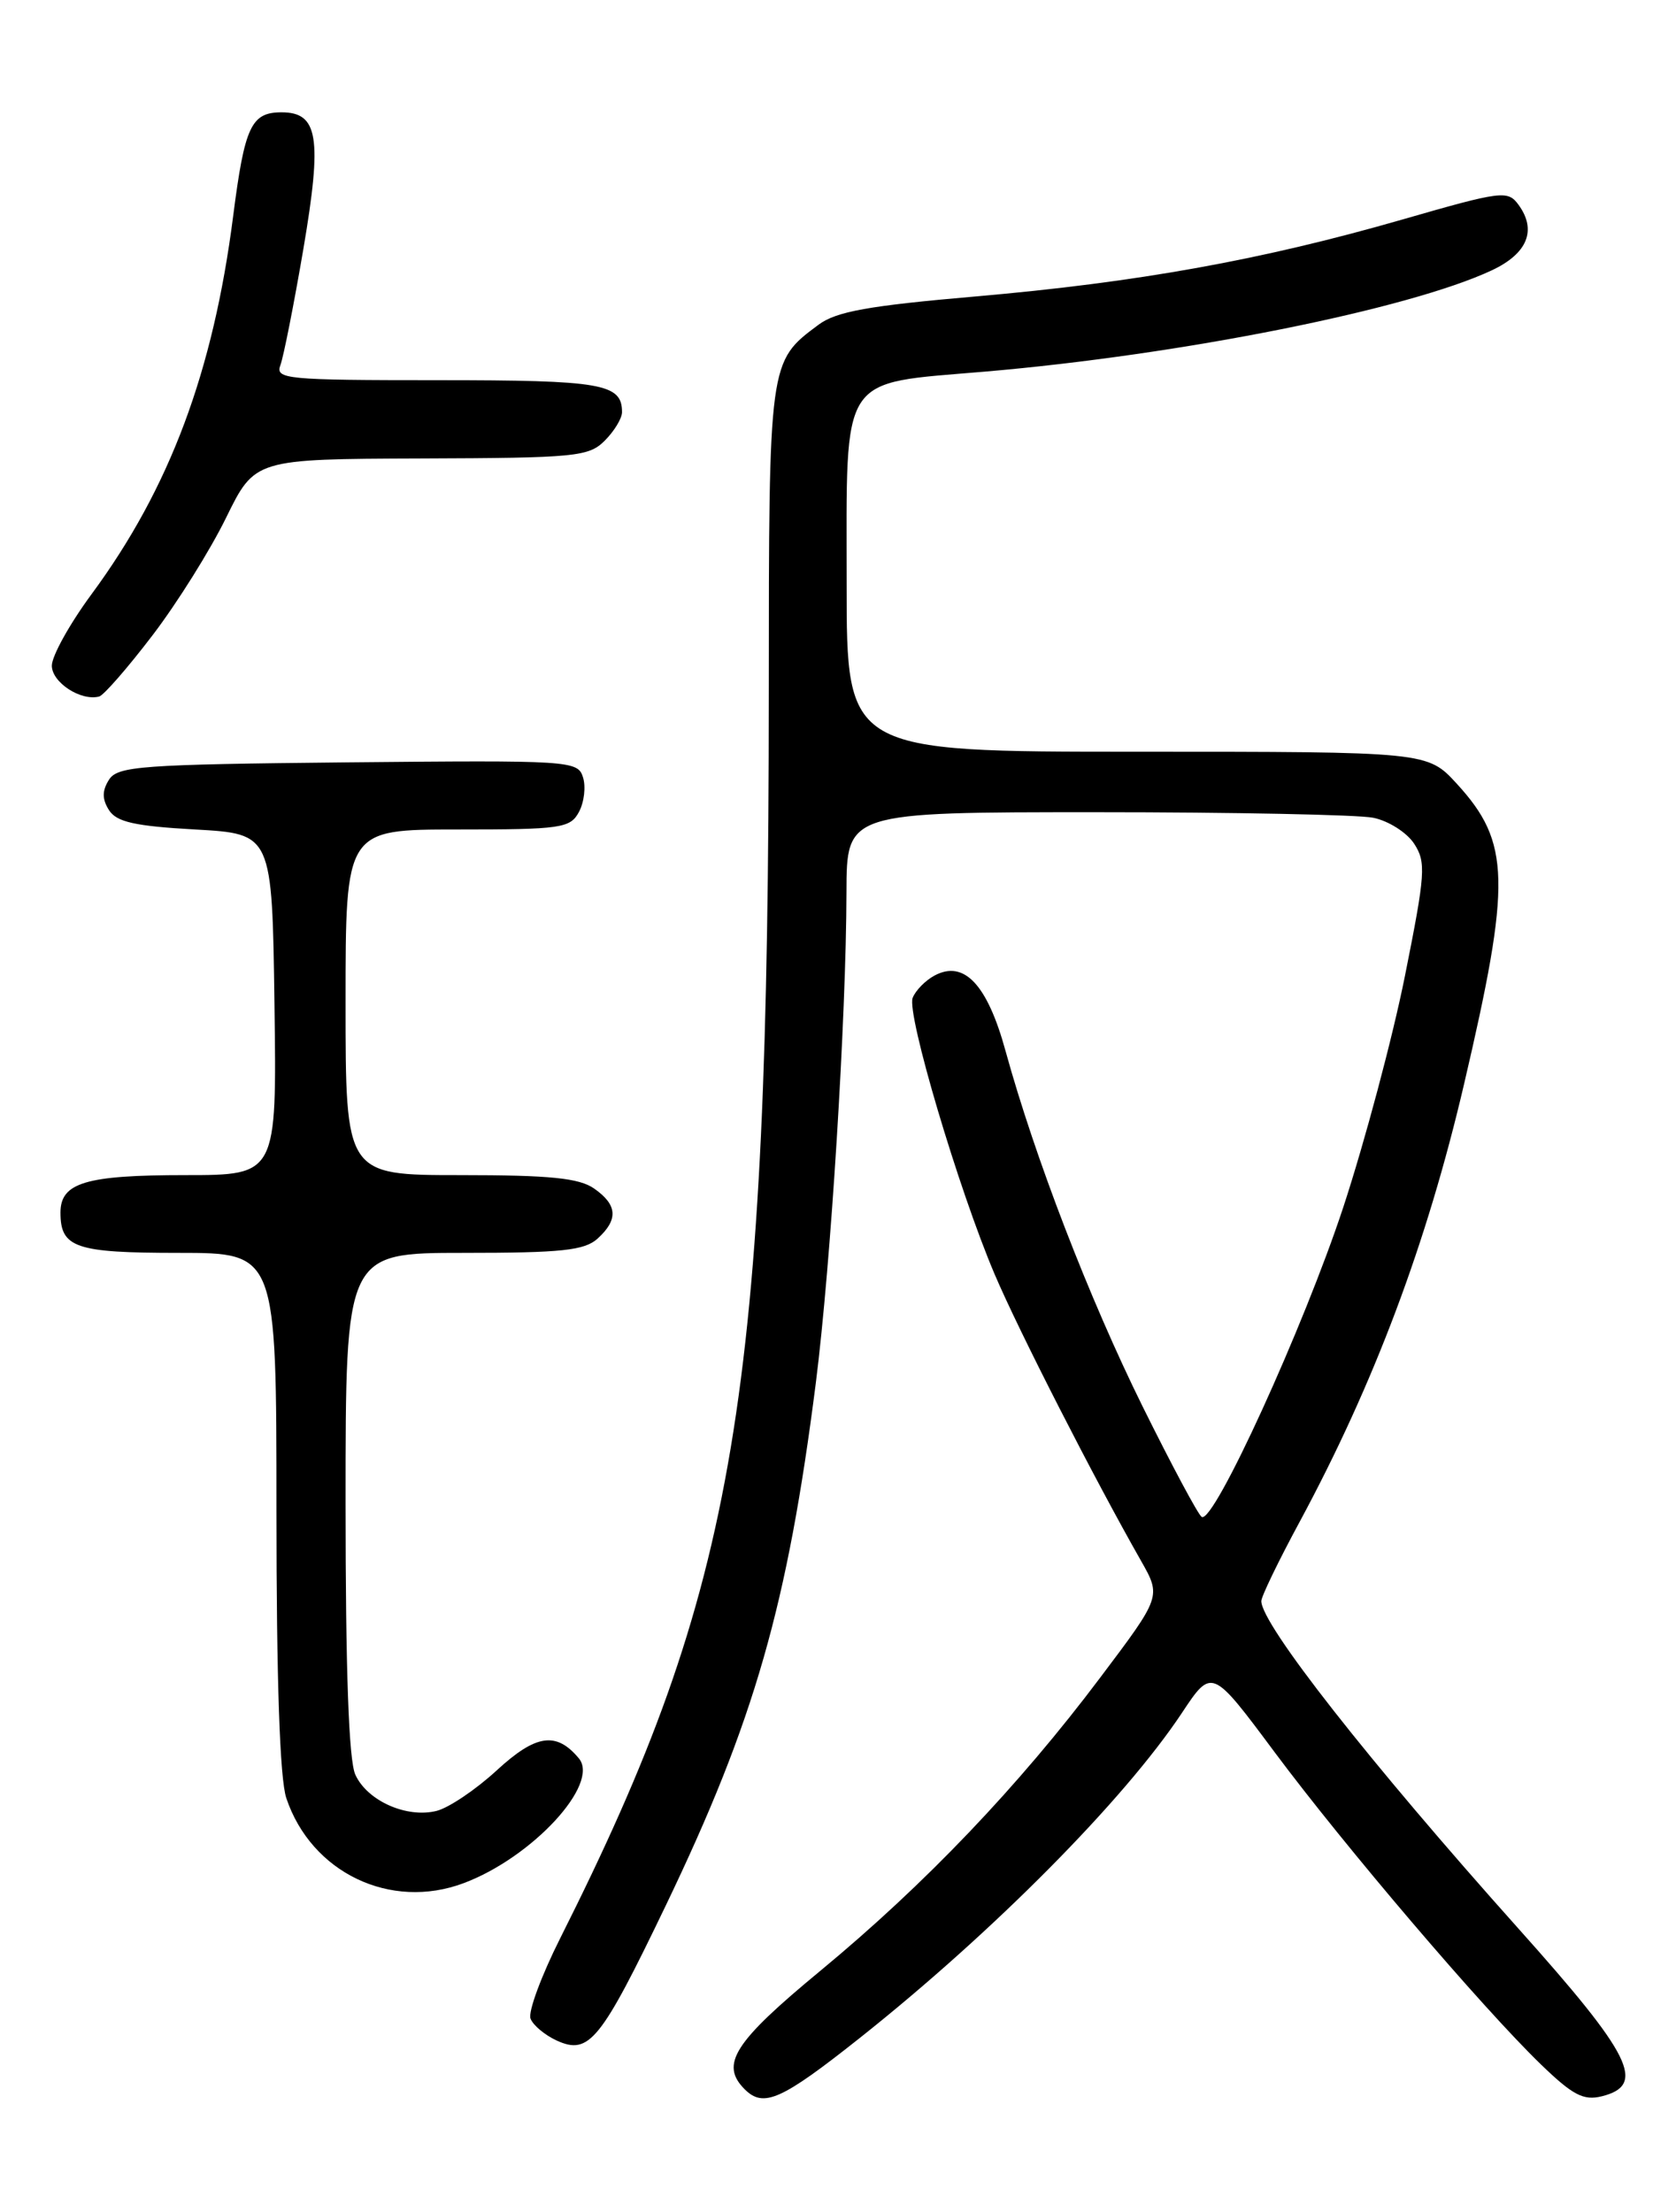 <?xml version="1.0" encoding="UTF-8" standalone="no"?>
<!DOCTYPE svg PUBLIC "-//W3C//DTD SVG 1.1//EN" "http://www.w3.org/Graphics/SVG/1.1/DTD/svg11.dtd" >
<svg xmlns="http://www.w3.org/2000/svg" xmlns:xlink="http://www.w3.org/1999/xlink" version="1.1" viewBox="0 0 194 256">
 <g >
 <path fill="currentColor"
d=" M 99.51 235.87 C 114.97 223.60 130.10 208.33 136.79 198.27 C 140.27 193.02 140.27 193.02 147.52 202.76 C 155.69 213.73 171.51 232.28 178.32 238.88 C 182.05 242.49 183.29 243.14 185.42 242.61 C 190.60 241.31 188.89 237.87 175.75 223.19 C 158.47 203.87 146.00 187.99 146.00 185.30 C 146.00 184.77 147.99 180.65 150.43 176.14 C 159.06 160.13 165.16 143.89 169.46 125.50 C 174.95 102.02 174.84 97.49 168.64 90.72 C 165.23 87.00 165.23 87.00 131.62 87.00 C 98.00 87.00 98.00 87.00 98.00 67.61 C 98.00 42.99 97.04 44.46 114.00 43.01 C 136.78 41.06 163.06 35.80 172.69 31.28 C 176.82 29.34 177.91 26.63 175.77 23.70 C 174.53 22.00 173.84 22.09 162.31 25.41 C 146.02 30.10 131.67 32.68 112.92 34.31 C 100.55 35.38 96.80 36.05 94.75 37.58 C 88.98 41.87 89.00 41.72 88.99 80.15 C 88.96 161.79 85.30 183.63 64.85 224.31 C 62.66 228.66 61.11 232.85 61.41 233.62 C 61.70 234.39 63.07 235.53 64.44 236.16 C 68.20 237.87 69.52 236.23 77.08 220.50 C 87.33 199.16 91.16 185.80 94.44 160.00 C 96.17 146.33 97.95 117.84 97.98 103.25 C 98.00 94.00 98.00 94.00 126.87 94.00 C 142.76 94.00 157.19 94.29 158.94 94.64 C 160.70 94.99 162.83 96.34 163.68 97.63 C 165.09 99.79 165.00 101.08 162.62 112.97 C 161.19 120.11 157.98 132.12 155.50 139.68 C 150.93 153.55 140.48 176.42 139.10 175.56 C 138.69 175.31 135.62 169.56 132.27 162.80 C 126.07 150.26 119.79 133.97 116.39 121.62 C 114.28 113.93 111.59 111.08 108.18 112.90 C 107.11 113.47 105.97 114.64 105.64 115.49 C 104.93 117.35 110.95 137.64 115.13 147.47 C 117.92 154.02 126.66 171.13 132.07 180.63 C 134.42 184.77 134.42 184.77 127.37 194.13 C 117.91 206.72 107.04 218.10 94.99 228.06 C 84.95 236.35 83.31 238.91 86.20 241.80 C 88.38 243.98 90.43 243.07 99.51 235.87 Z  M 53.68 217.94 C 61.61 214.97 69.46 206.47 67.01 203.51 C 64.40 200.37 62.04 200.71 57.51 204.88 C 55.09 207.11 51.96 209.22 50.54 209.58 C 47.07 210.45 42.51 208.42 41.13 205.39 C 40.37 203.72 40.00 193.34 40.00 173.95 C 40.00 145.00 40.00 145.00 53.67 145.00 C 64.99 145.00 67.66 144.72 69.17 143.35 C 71.59 141.15 71.48 139.45 68.78 137.56 C 67.04 136.34 63.68 136.00 53.28 136.00 C 40.00 136.00 40.00 136.00 40.00 116.00 C 40.00 96.00 40.00 96.00 52.96 96.00 C 64.99 96.00 66.01 95.85 67.02 93.96 C 67.62 92.84 67.83 91.03 67.48 89.95 C 66.88 88.03 66.00 87.98 40.29 88.23 C 16.24 88.47 13.61 88.67 12.61 90.25 C 11.81 91.52 11.81 92.48 12.61 93.75 C 13.48 95.13 15.58 95.61 22.60 96.00 C 31.50 96.50 31.50 96.50 31.77 116.25 C 32.04 136.00 32.04 136.00 21.46 136.00 C 9.92 136.00 7.00 136.87 7.00 140.34 C 7.00 144.41 8.73 145.00 20.70 145.00 C 32.00 145.00 32.00 145.00 32.00 174.85 C 32.00 194.52 32.39 205.86 33.14 208.10 C 36.03 216.73 45.20 221.13 53.68 217.94 Z  M 17.65 73.53 C 20.51 69.79 24.34 63.66 26.17 59.92 C 29.50 53.13 29.50 53.13 48.75 53.06 C 66.62 53.00 68.14 52.86 70.00 51.00 C 71.10 49.90 72.00 48.42 72.00 47.70 C 72.00 44.40 69.70 44.00 50.69 44.00 C 33.11 44.00 31.83 43.88 32.46 42.25 C 32.82 41.29 34.02 35.23 35.12 28.79 C 37.31 15.90 36.84 13.00 32.59 13.00 C 29.08 13.00 28.32 14.61 26.99 25.00 C 24.68 43.03 19.65 56.49 10.61 68.75 C 8.07 72.19 6.00 75.92 6.00 77.04 C 6.00 78.98 9.36 81.17 11.48 80.61 C 12.01 80.47 14.79 77.28 17.65 73.53 Z "/>
</g>
</svg>